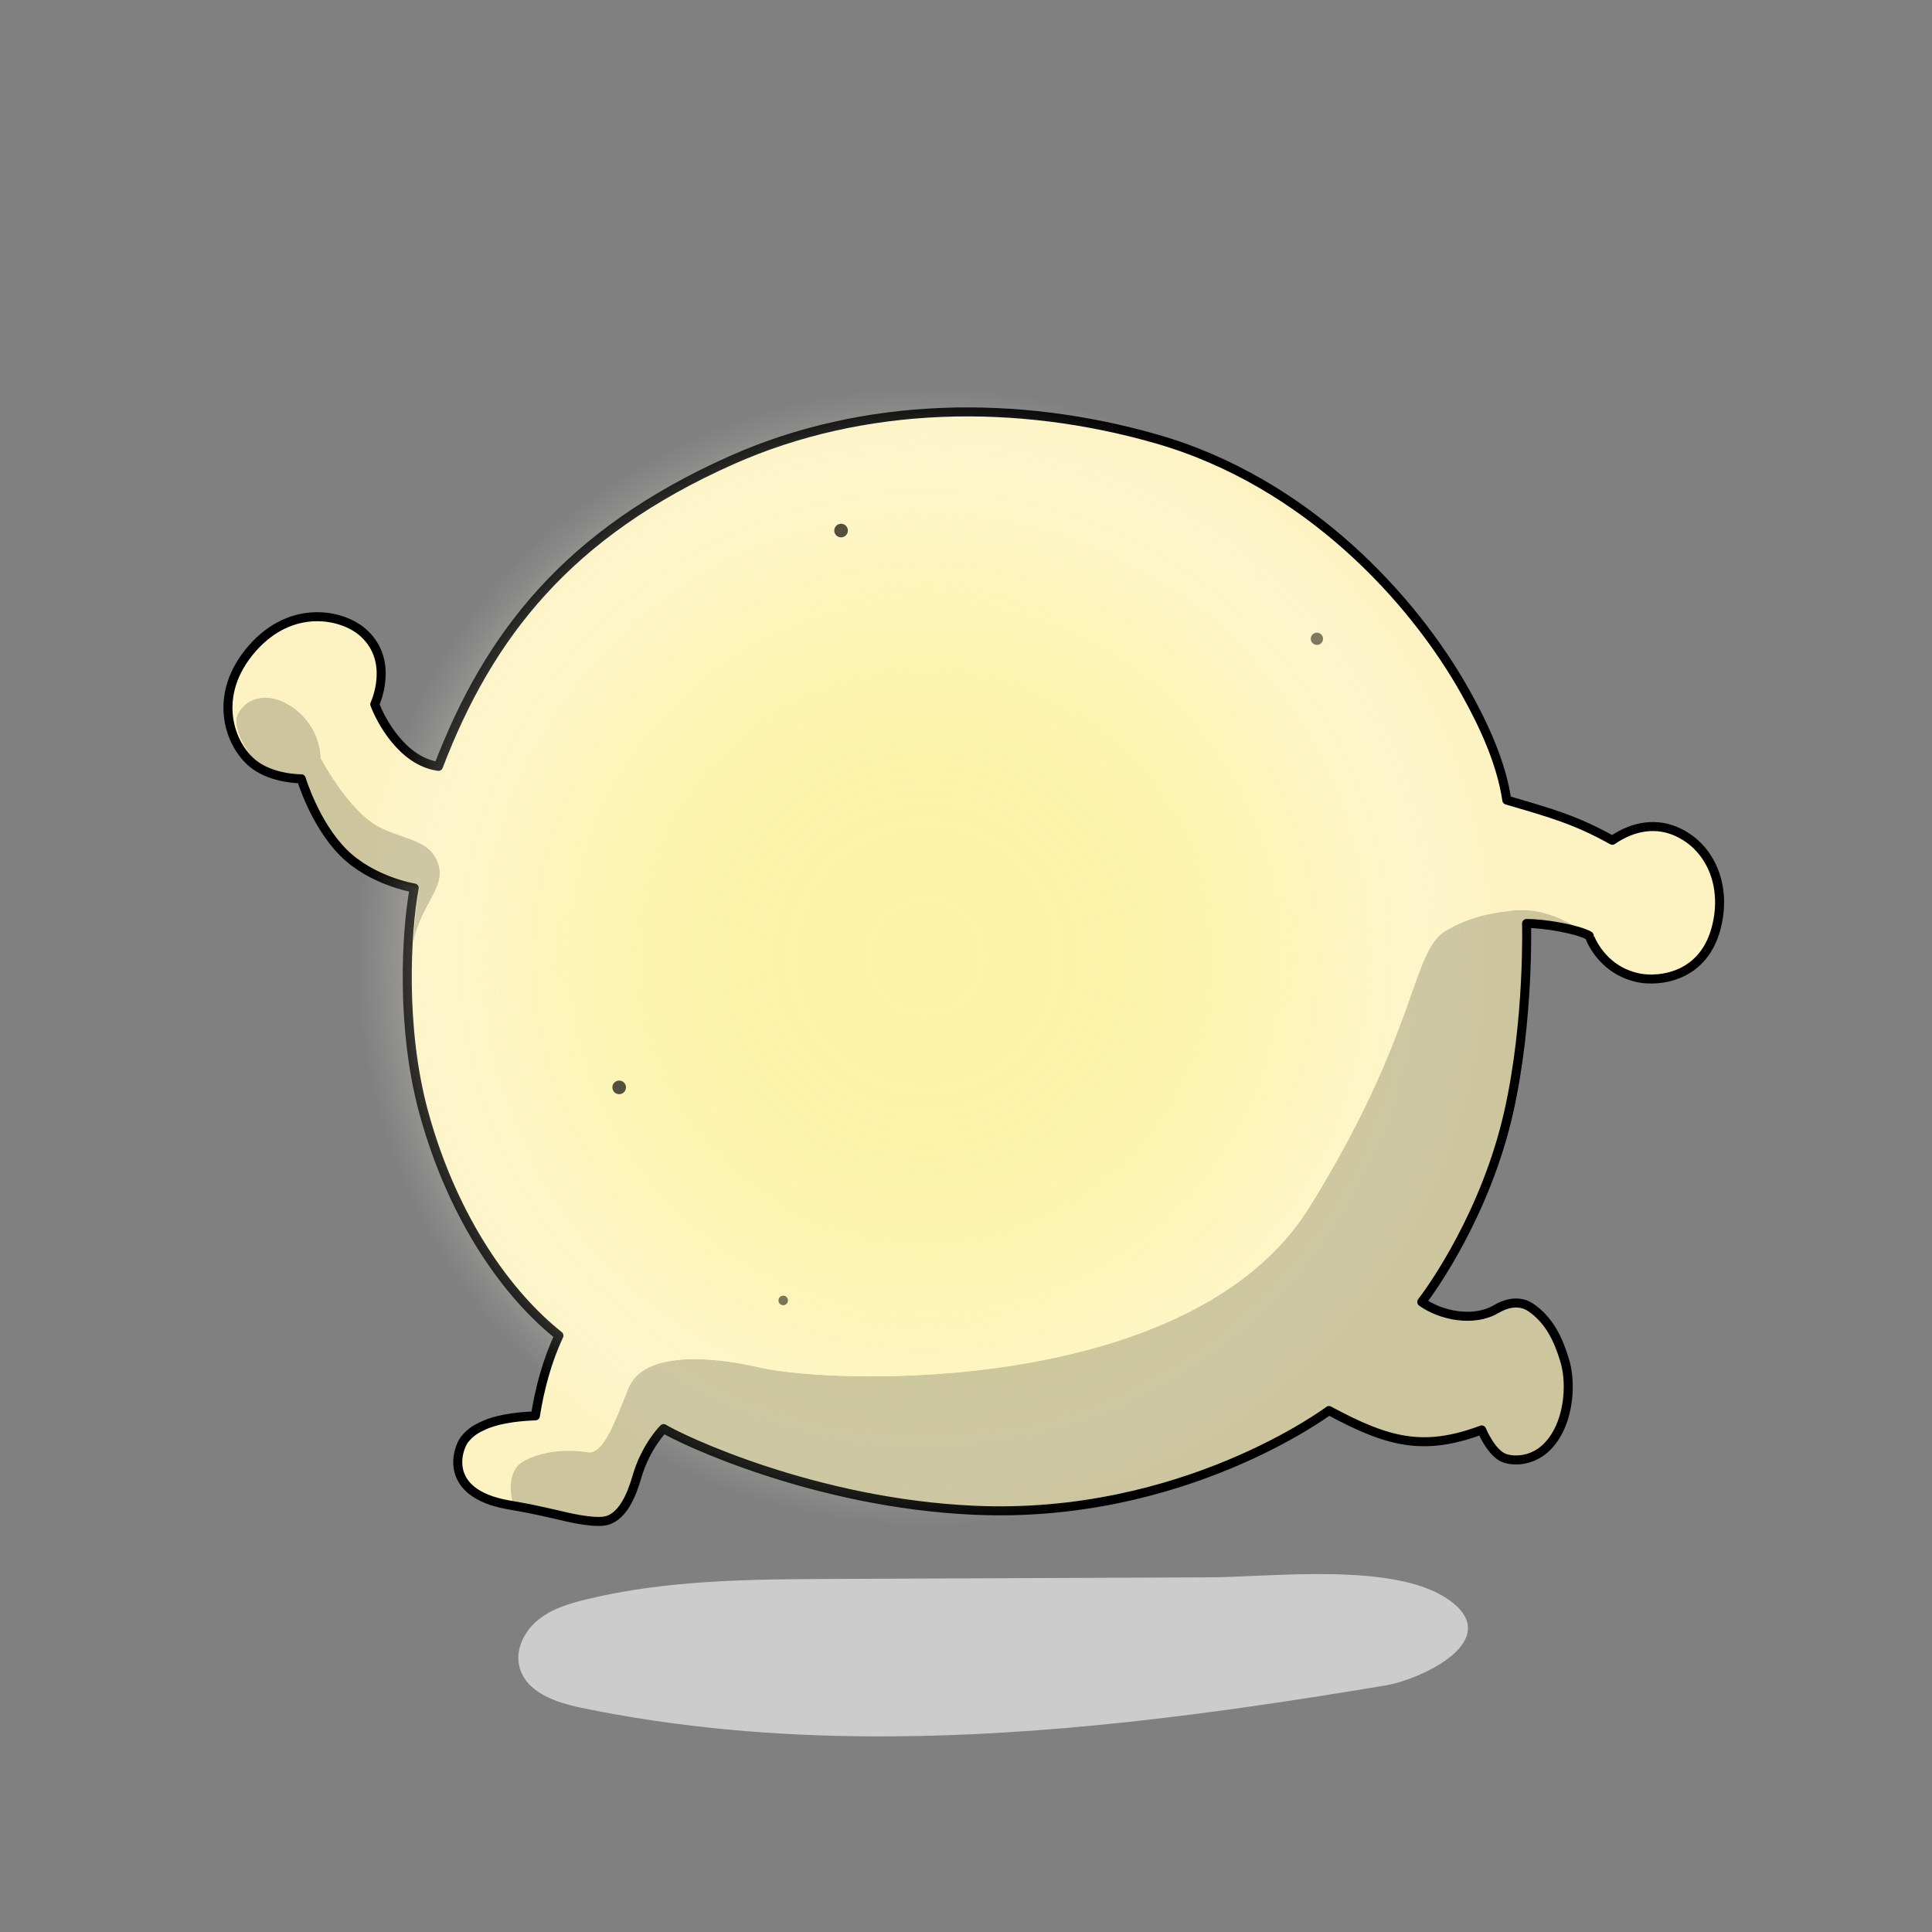 <svg xmlns="http://www.w3.org/2000/svg" xmlns:xlink="http://www.w3.org/1999/xlink" viewBox="0 0 1500 1500"><rect x="0" y="0" width="1500" height="1500" fill="#808080" stroke="none"/><defs><style>.cls-1,.cls-15,.cls-4{fill:none;}.cls-2{isolation:isolate;}.cls-3{fill:#fdf3c2;}.cls-4{stroke:#000;stroke-linecap:round;stroke-linejoin:round;stroke-width:7px;}.cls-11,.cls-5{opacity:0.75;}.cls-5{fill:url(#무제_그라디언트_15);}.cls-6{opacity:0.69;}.cls-7{clip-path:url(#clip-path);}.cls-8{opacity:0.27;}.cls-9{opacity:0.7;}.cls-10{clip-path:url(#clip-path-2);}.cls-11,.cls-12,.cls-13{fill:#544f3c;}.cls-13{opacity:0.77;}.cls-14{fill:#ccc;mix-blend-mode:multiply;}.cls-15{stroke:#ccc;stroke-miterlimit:10;}</style><radialGradient id="무제_그라디언트_15" cx="718.55" cy="742.76" r="442.89" gradientUnits="userSpaceOnUse"><stop offset="0"/><stop offset="0" stop-color="#fdf39e"/><stop offset="0.25" stop-color="#fdf39f" stop-opacity="0.99"/><stop offset="0.38" stop-color="#fdf3a2" stop-opacity="0.96"/><stop offset="0.49" stop-color="#fdf4a7" stop-opacity="0.9"/><stop offset="0.59" stop-color="#fdf5af" stop-opacity="0.83"/><stop offset="0.68" stop-color="#fef6b8" stop-opacity="0.73"/><stop offset="0.76" stop-color="#fef8c4" stop-opacity="0.6"/><stop offset="0.83" stop-color="#fefad3" stop-opacity="0.46"/><stop offset="0.9" stop-color="#fefce3" stop-opacity="0.29"/><stop offset="0.96" stop-color="#fffef5" stop-opacity="0.1"/><stop offset="1" stop-color="#fff" stop-opacity="0"/></radialGradient><clipPath id="clip-path"><path class="cls-1" d="M414.12,1193.58c-14.79-8.45-26.51-47.83-8.45-58.66,10.57-6.34,29.65-10.91,50.73-7.4,12.69,2.11,22.47-27.94,31.72-50.21,11.62-28,63.12-24.53,100.41-15.85,61.31,14.27,337.72,21.52,428.09-124.2,84.57-136.36,78.95-198.84,105.71-214.58,18-10.57,33.82-13.74,52.85-15.85,29.71-3.31,56,18,56,18l86.67,130,25.37,386.34L1186.8,1414.5,449,1373.28l-34.89-149Z"/></clipPath><clipPath id="clip-path-2"><path class="cls-1" d="M200.4,592.93c-11.68-11.58-19.94-29.39-16-38,6.28-13.77,24.11-18.27,41.58-6.67,23.65,15.7,23,40.23,23,40.23s21.37,41.16,45.68,53.71c19.55,10.09,42.19,9.67,46.51,31.85,3.44,17.67-18.75,33.57-21.05,64.76-1.46,19.89-74.89-38.26-74.89-38.26Z"/></clipPath></defs><title>기본1</title><g class="cls-2"><g id="기본"><path class="cls-3" d="M1302.55,646.05c23.65,11,35.94,37,31.71,65.53-7.21,48.66-47.57,50.74-62.37,47.57-29.59-6.34-38.05-32.77-38.05-32.77-9.37-5.2-34.88-9.51-48.62-9.51,0,0,2.11,75-13.74,145.87-17.76,79.32-60.25,138.47-67.65,148,14.8,10.57,40.16,15.85,57.66,5.61,15.21-8.9,24.54-3,26.9-1.38,14.33,9.73,21.44,24.63,26.43,41.22s3.09,39.06-4.78,54.49c-13.19,25.84-35.25,23.9-42.11,21.28-10.19-3.89-17.59-21.86-17.59-21.86-45.45,16.91-72.94,9.51-118.58-15.06,0,0-112.91,84.82-275.69,77.42-123.79-5.62-227.26-55-240.85-63.39,0,0-13.89,13.71-20.73,37.49-4,14-11.5,32.68-25.93,34.36-10.81,1.26-29.13-3.4-32.77-4.23-23.25-5.28-23.25-5.28-41.22-8.46-52.09-9.19-39.11-44.39-33.71-51,5.09-6.19,10-8.45,14.74-10.66,8.4-3.91,22.14-6.77,40.06-7.4,3.39-21.37,9.11-42.7,18.28-62.31-38.7-30.66-81.85-89-104.91-173.09-18-65.53-13.74-140.58-7.4-174.4,0,0-32.74-5.27-55-27.49s-32.73-57.32-32.73-57.32-22.24.24-37-11.38c-19.18-15.07-32.62-53.93-1.06-89.85,30.65-34.88,69.76-26.43,85.62-12.68,25.57,22.16,9.51,56,9.51,56,4.23,11.63,21.14,44.39,49.42,48.26,39-101.87,100.52-181.09,227.52-237.69,102.91-45.87,221.87-47.56,330.17-16.45,116.95,33.58,199.52,124.87,239.56,196.36,14.8,26.43,28,55.5,32.24,84,34.79,10.17,53.38,15.32,81.92,31.18C1268.72,640.76,1286.69,638.65,1302.55,646.05Z"/><path class="cls-4" d="M1271.89,759.15c14.8,3.17,55.16,1.09,62.37-47.57,4.23-28.54-8.06-54.5-31.71-65.53-15.86-7.4-33.83-5.29-50.74,6.34-28.54-15.86-47.13-21-81.92-31.18-4.23-28.54-17.44-57.61-32.24-84-40-71.49-122.61-162.78-239.56-196.36-108.3-31.11-227.26-29.42-330.17,16.45C440.92,413.86,379.39,493.08,340.4,595c-28.28-3.87-45.19-36.63-49.42-48.26,0,0,16.06-33.86-9.51-56-15.86-13.75-55-22.2-85.62,12.68-31.56,35.92-18.12,74.78,1.06,89.85,14.79,11.62,37,11.38,37,11.38s10.53,35.13,32.73,57.32,55,27.49,55,27.49c-6.34,33.82-10.57,108.87,7.4,174.4,23.06,84.07,66.21,142.43,104.91,173.09-9.17,19.61-14.89,40.94-18.28,62.31-17.92.63-31.66,3.49-40.06,7.4-4.74,2.21-9.65,4.47-14.74,10.66-5.4,6.57-18.38,41.77,33.71,51,18,3.18,18,3.18,41.22,8.46,3.64.83,22,5.49,32.77,4.23,14.43-1.68,21.9-20.4,25.93-34.36,6.84-23.78,20.73-37.49,20.73-37.49,13.59,8.43,117.06,57.77,240.85,63.39,162.78,7.4,275.69-77.42,275.69-77.42,45.64,24.57,73.13,32,118.58,15.06,0,0,7.4,18,17.59,21.86,6.86,2.62,28.92,4.56,42.11-21.28,7.87-15.43,9.76-37.89,4.78-54.49s-12.1-31.49-26.43-41.22c-2.36-1.6-11.69-7.52-26.9,1.38-17.5,10.24-42.86,5-57.66-5.61,7.4-9.51,49.89-68.66,67.65-148,15.85-70.82,13.74-145.87,13.74-145.87,13.74,0,39.25,4.31,48.62,9.51C1233.84,726.38,1242.3,752.81,1271.89,759.15Z"/><circle class="cls-5" cx="718.55" cy="742.76" r="442.89"/><g class="cls-6"><g class="cls-7"><g class="cls-8"><path d="M1301,642.88c23.66,11,35.94,37,31.71,65.53-7.21,48.66-47.56,50.74-62.36,47.57-29.6-6.34-38-32.77-38-32.77-9.38-5.2-34.89-9.51-48.63-9.51,0,0,2.12,75-13.74,145.87-17.76,79.31-60.25,138.46-67.65,148,14.8,10.57,40.17,15.85,57.66,5.61,15.21-8.9,24.55-3,26.9-1.38,14.34,9.73,21.44,24.62,26.43,41.22s3.1,39.06-4.78,54.49c-13.19,25.84-35.25,23.9-42.11,21.28-10.19-3.89-17.59-21.86-17.59-21.86-45.45,16.91-72.93,9.51-118.57-15.06,0,0-112.92,84.82-275.7,77.42-123.78-5.62-227.26-55-240.85-63.39,0,0-13.89,13.71-20.73,37.48-4,14-11.5,32.69-25.93,34.37-10.81,1.26-29.13-3.41-32.76-4.23C411,1168.21,411,1168.21,393,1165c-52.09-9.19-39.11-44.39-33.7-51,5.08-6.18,10-8.44,14.73-10.65,8.4-3.91,22.14-6.78,40.06-7.4,3.39-21.37,9.11-42.7,18.29-62.31-38.71-30.66-81.86-89-104.91-173.09-18-65.53-13.74-140.58-7.4-174.41,0,0-32.75-5.26-55-27.48s-32.72-57.32-32.72-57.32-22.24.24-37-11.38c-19.17-15.07-32.62-53.93-1.06-89.85,30.66-34.88,69.77-26.43,85.62-12.68,25.57,22.16,9.52,56,9.52,56,4.22,11.62,21.14,44.39,49.41,48.26,39-101.87,100.52-181.09,227.52-237.69,102.92-45.88,221.87-47.56,330.17-16.45,117,33.58,199.53,124.87,239.57,196.36,14.8,26.43,28,55.5,32.24,84,34.78,10.17,53.38,15.32,81.92,31.18C1267.14,637.59,1285.11,635.48,1301,642.88Z"/></g></g></g><path class="cls-1" d="M197.44,592.67C185.81,581,177.35,562,181.58,553.56s21.14-18,37-4.23,18,21.14,25.36,35.94,27.49,52.85,45.46,65.53,41.22,9.52,40.16,27.49-9.08,41.22-13,60.77-74.74-38.58-74.74-38.58Z"/><g class="cls-9"><g class="cls-10"><g class="cls-8"><path d="M1306.25,641.69c23.71,10.93,36.1,36.84,32,65.4-7,48.68-47.35,50.93-62.17,47.82-29.62-6.22-38.19-32.6-38.19-32.6-9.39-5.17-34.92-9.37-48.66-9.31,0,0,2.43,75-13.13,145.92-17.42,79.39-59.67,138.72-67,148.26,14.84,10.51,40.23,15.69,57.68,5.38,15.18-9,24.54-3.09,26.9-1.5,14.37,9.67,21.54,24.54,26.6,41.11s3.26,39-4.55,54.51c-13.09,25.9-35.15,24-42,21.45-10.2-3.84-17.68-21.78-17.68-21.78-45.38,17.1-72.89,9.82-118.63-14.57,0,0-112.56,85.3-275.37,78.58-123.81-5.11-227.49-54-241.11-62.38,0,0-13.84,13.77-20.57,37.57-4,14-11.37,32.73-25.79,34.47-10.81,1.3-29.15-3.28-32.78-4.09-23.28-5.19-23.28-5.19-41.26-8.29-52.13-9-39.3-44.23-33.92-50.82,5.05-6.21,10-8.49,14.69-10.72,8.38-3.95,22.11-6.87,40-7.57,3.3-21.38,8.93-42.74,18-62.38-38.83-30.51-82.23-88.68-105.63-172.65C315.42,798,319.33,723,325.53,689.12c0,0-32.77-5.12-55.08-27.25s-33-57.18-33-57.18-22.24.33-37.09-11.23c-19.23-15-32.84-53.8-1.43-89.84,30.51-35,69.65-26.72,85.56-13.05,25.67,22.06,9.75,56,9.75,56,4.28,11.61,21.33,44.31,49.62,48.06,38.57-102,99.76-181.51,226.53-238.64,102.71-46.3,221.66-48.48,330.09-17.83,117.09,33.1,200,124,240.39,195.36,14.9,26.37,28.24,55.38,32.59,83.9,34.82,10,53.44,15.1,82,30.84C1272.41,636.54,1290.37,634.35,1306.25,641.69Z"/></g></g></g><circle class="cls-11" cx="1022.44" cy="495.95" r="4.76"/><circle class="cls-12" cx="653.01" cy="411.92" r="5.29"/><circle class="cls-12" cx="480.72" cy="844.24" r="5.29"/><circle class="cls-13" cx="608.09" cy="1009.66" r="3.7"/><path class="cls-14" d="M451.28,1325.41c-19.71-4.09-42.75-12-47.56-31.58-3.24-13.19,3.87-27.25,14.43-35.8s24-12.59,37.19-15.79c62.84-15.25,128.2-15.6,192.87-15.87l290.94-1.23c48.2-.2,142.46-11.86,184.4,16.66,45.66,31-20.28,61.66-48,66.29-131.59,22-264.85,40.08-398.51,39.52C601.33,1347.3,525.51,1340.8,451.28,1325.41Z"/><path class="cls-15" d="M451.28,1325.41c-19.71-4.09-42.75-12-47.56-31.58-3.24-13.19,3.87-27.25,14.43-35.8s24-12.59,37.19-15.79c62.84-15.25,128.2-15.6,192.87-15.87l290.94-1.23c48.2-.2,142.46-11.86,184.4,16.66,45.66,31-20.28,61.66-48,66.29-131.59,22-264.85,40.08-398.51,39.52C601.33,1347.3,525.51,1340.8,451.28,1325.41Z"/></g></g></svg>
